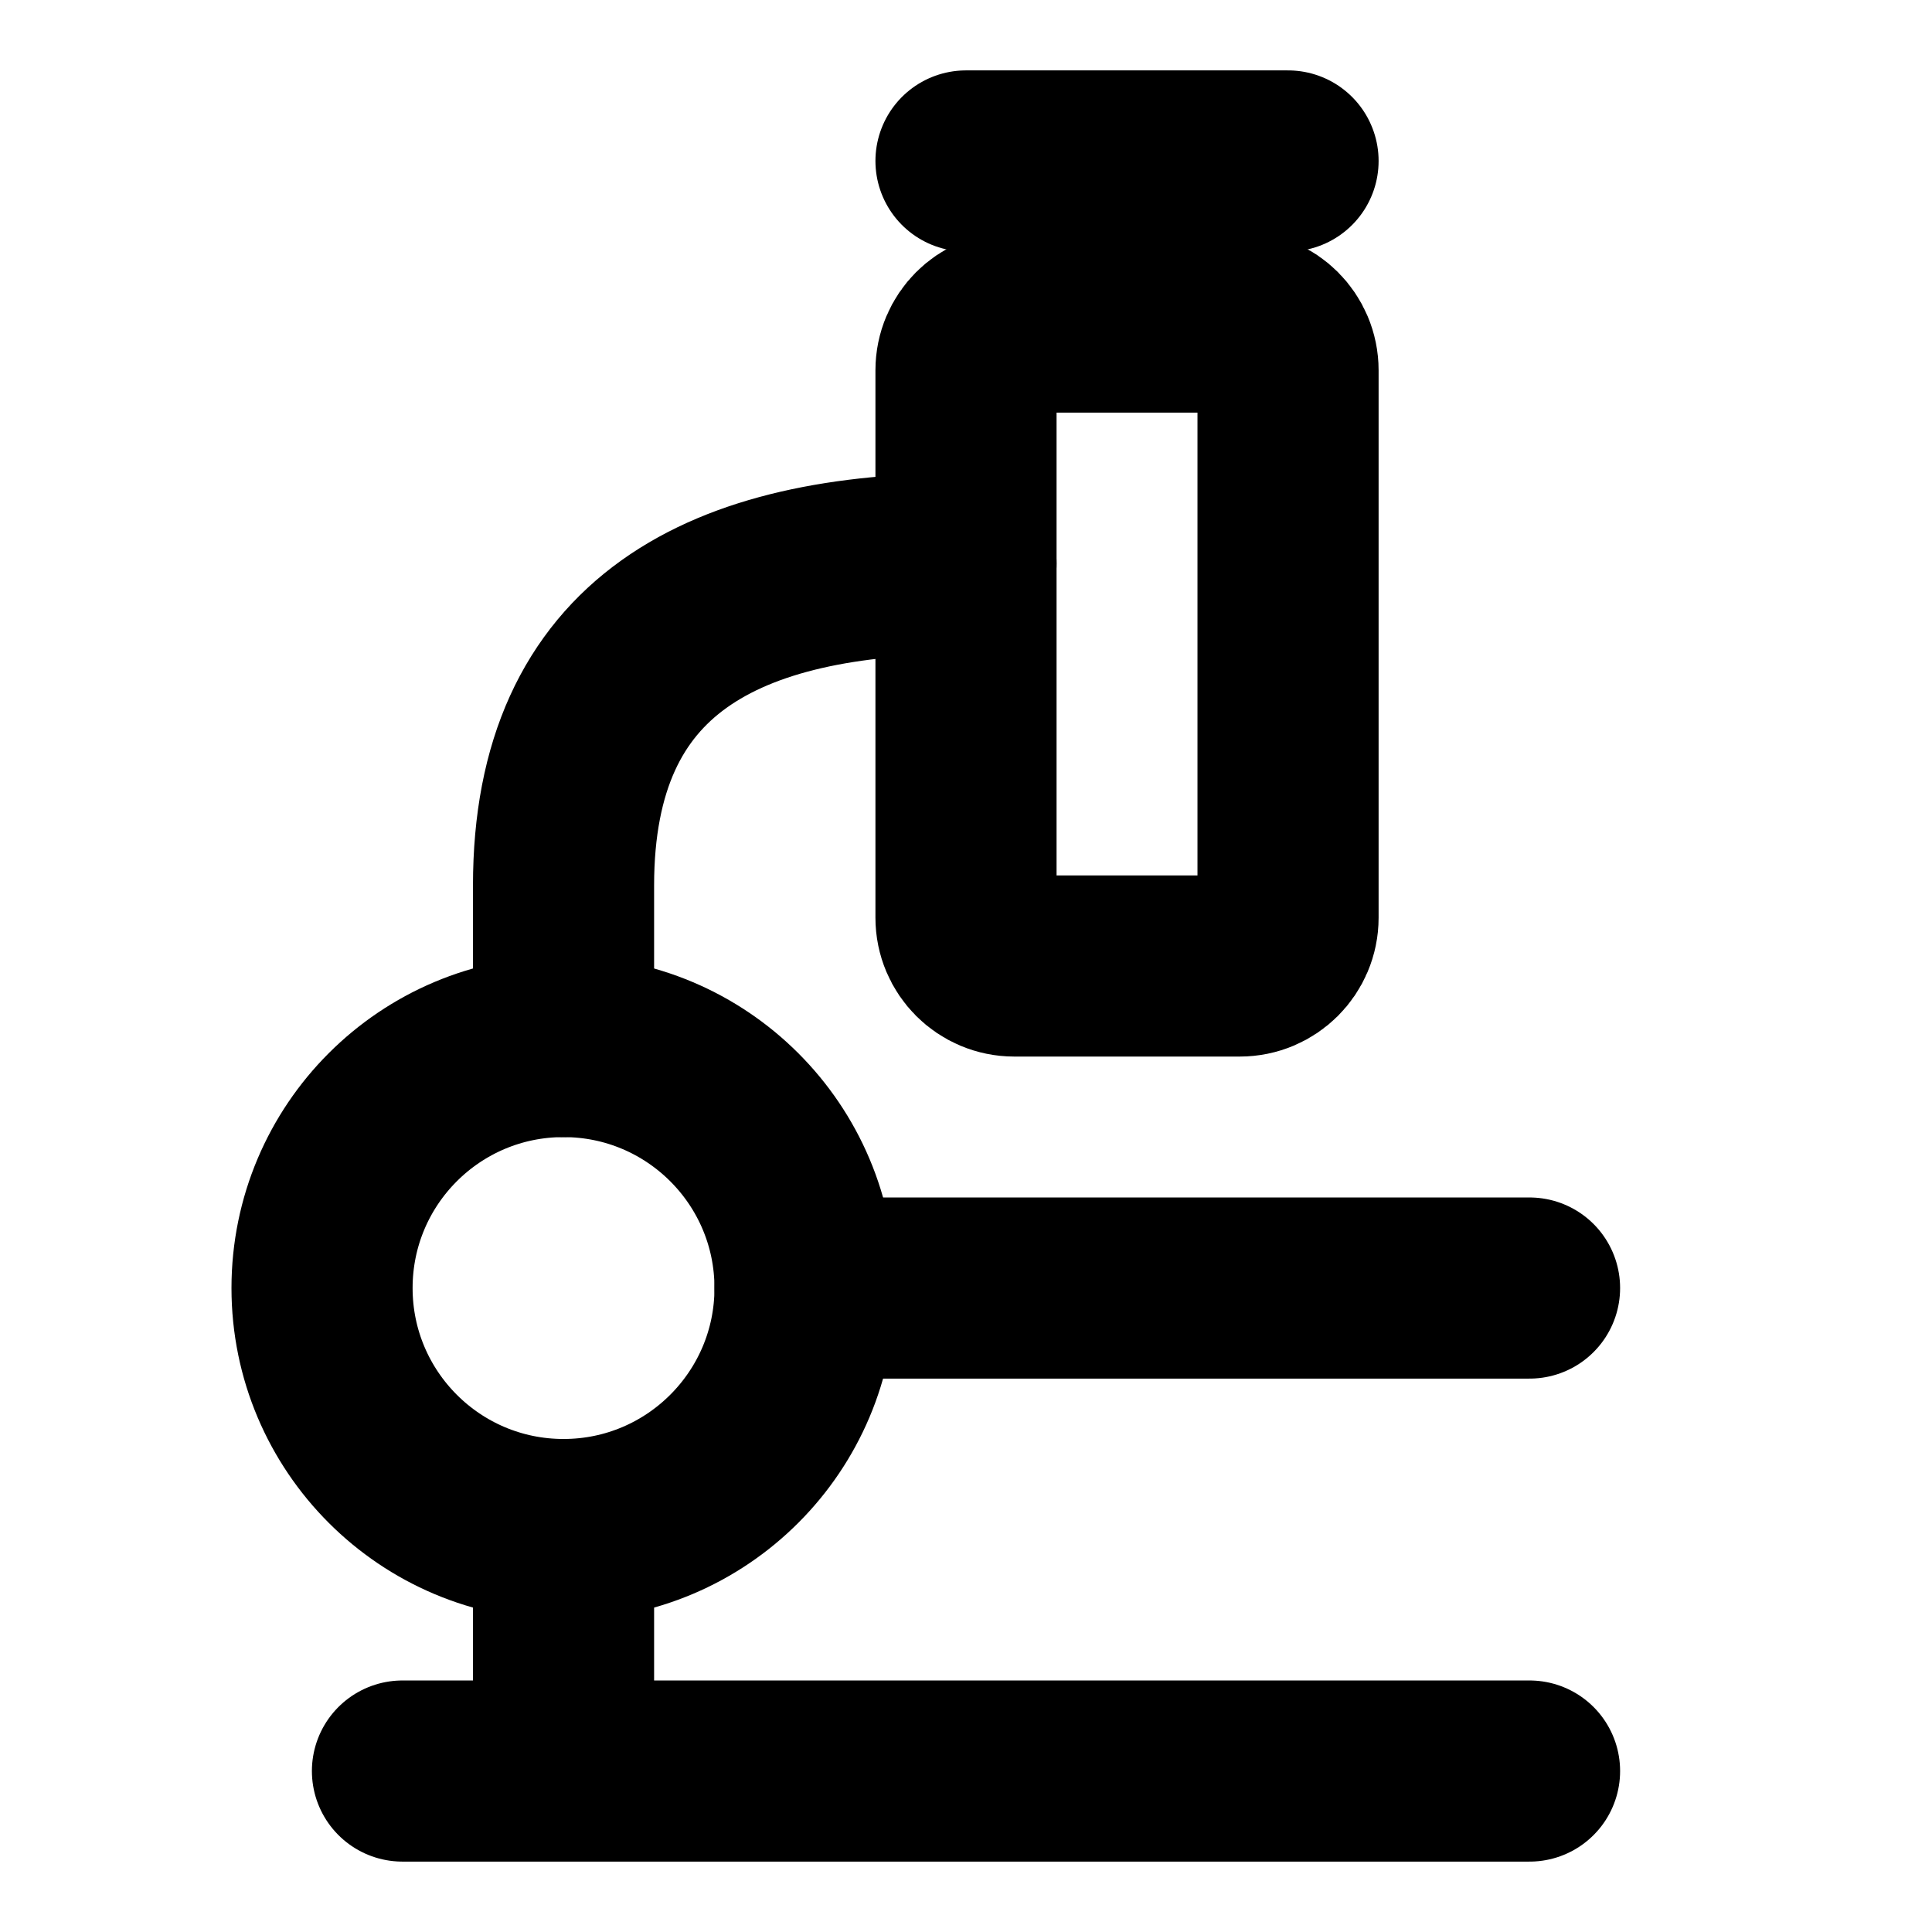 <svg width="16" height="16" viewBox="0 0 16 16" fill="none" xmlns="http://www.w3.org/2000/svg">
<path d="M12.667 14.667H4.667M4.667 14.667H3.333M4.667 14.667V12.667" stroke="black" stroke-width="1.5" stroke-linecap="round" stroke-linejoin="round"/>
<path d="M12.667 10.667H6.667" stroke="black" stroke-width="1.5" stroke-linecap="round" stroke-linejoin="round"/>
<path d="M10.667 1.333H8" stroke="black" stroke-width="1.5" stroke-linecap="round" stroke-linejoin="round"/>
<path d="M8 4.667C6 4.667 4.667 5.333 4.667 7.333V8.667" stroke="black" stroke-width="1.5" stroke-linecap="round" stroke-linejoin="round"/>
<path d="M10.667 3.067V7.6C10.667 7.821 10.488 8 10.267 8H8.4C8.179 8 8 7.821 8 7.6V3.067C8 2.846 8.179 2.667 8.4 2.667H10.267C10.488 2.667 10.667 2.846 10.667 3.067Z" stroke="black" stroke-width="1.5" stroke-linecap="round" stroke-linejoin="round"/>
<path d="M4.667 12.667C3.562 12.667 2.667 11.771 2.667 10.667C2.667 9.562 3.562 8.667 4.667 8.667C5.771 8.667 6.667 9.562 6.667 10.667C6.667 11.771 5.771 12.667 4.667 12.667Z" stroke="black" stroke-width="1.5" stroke-linecap="round" stroke-linejoin="round"/>
</svg>
